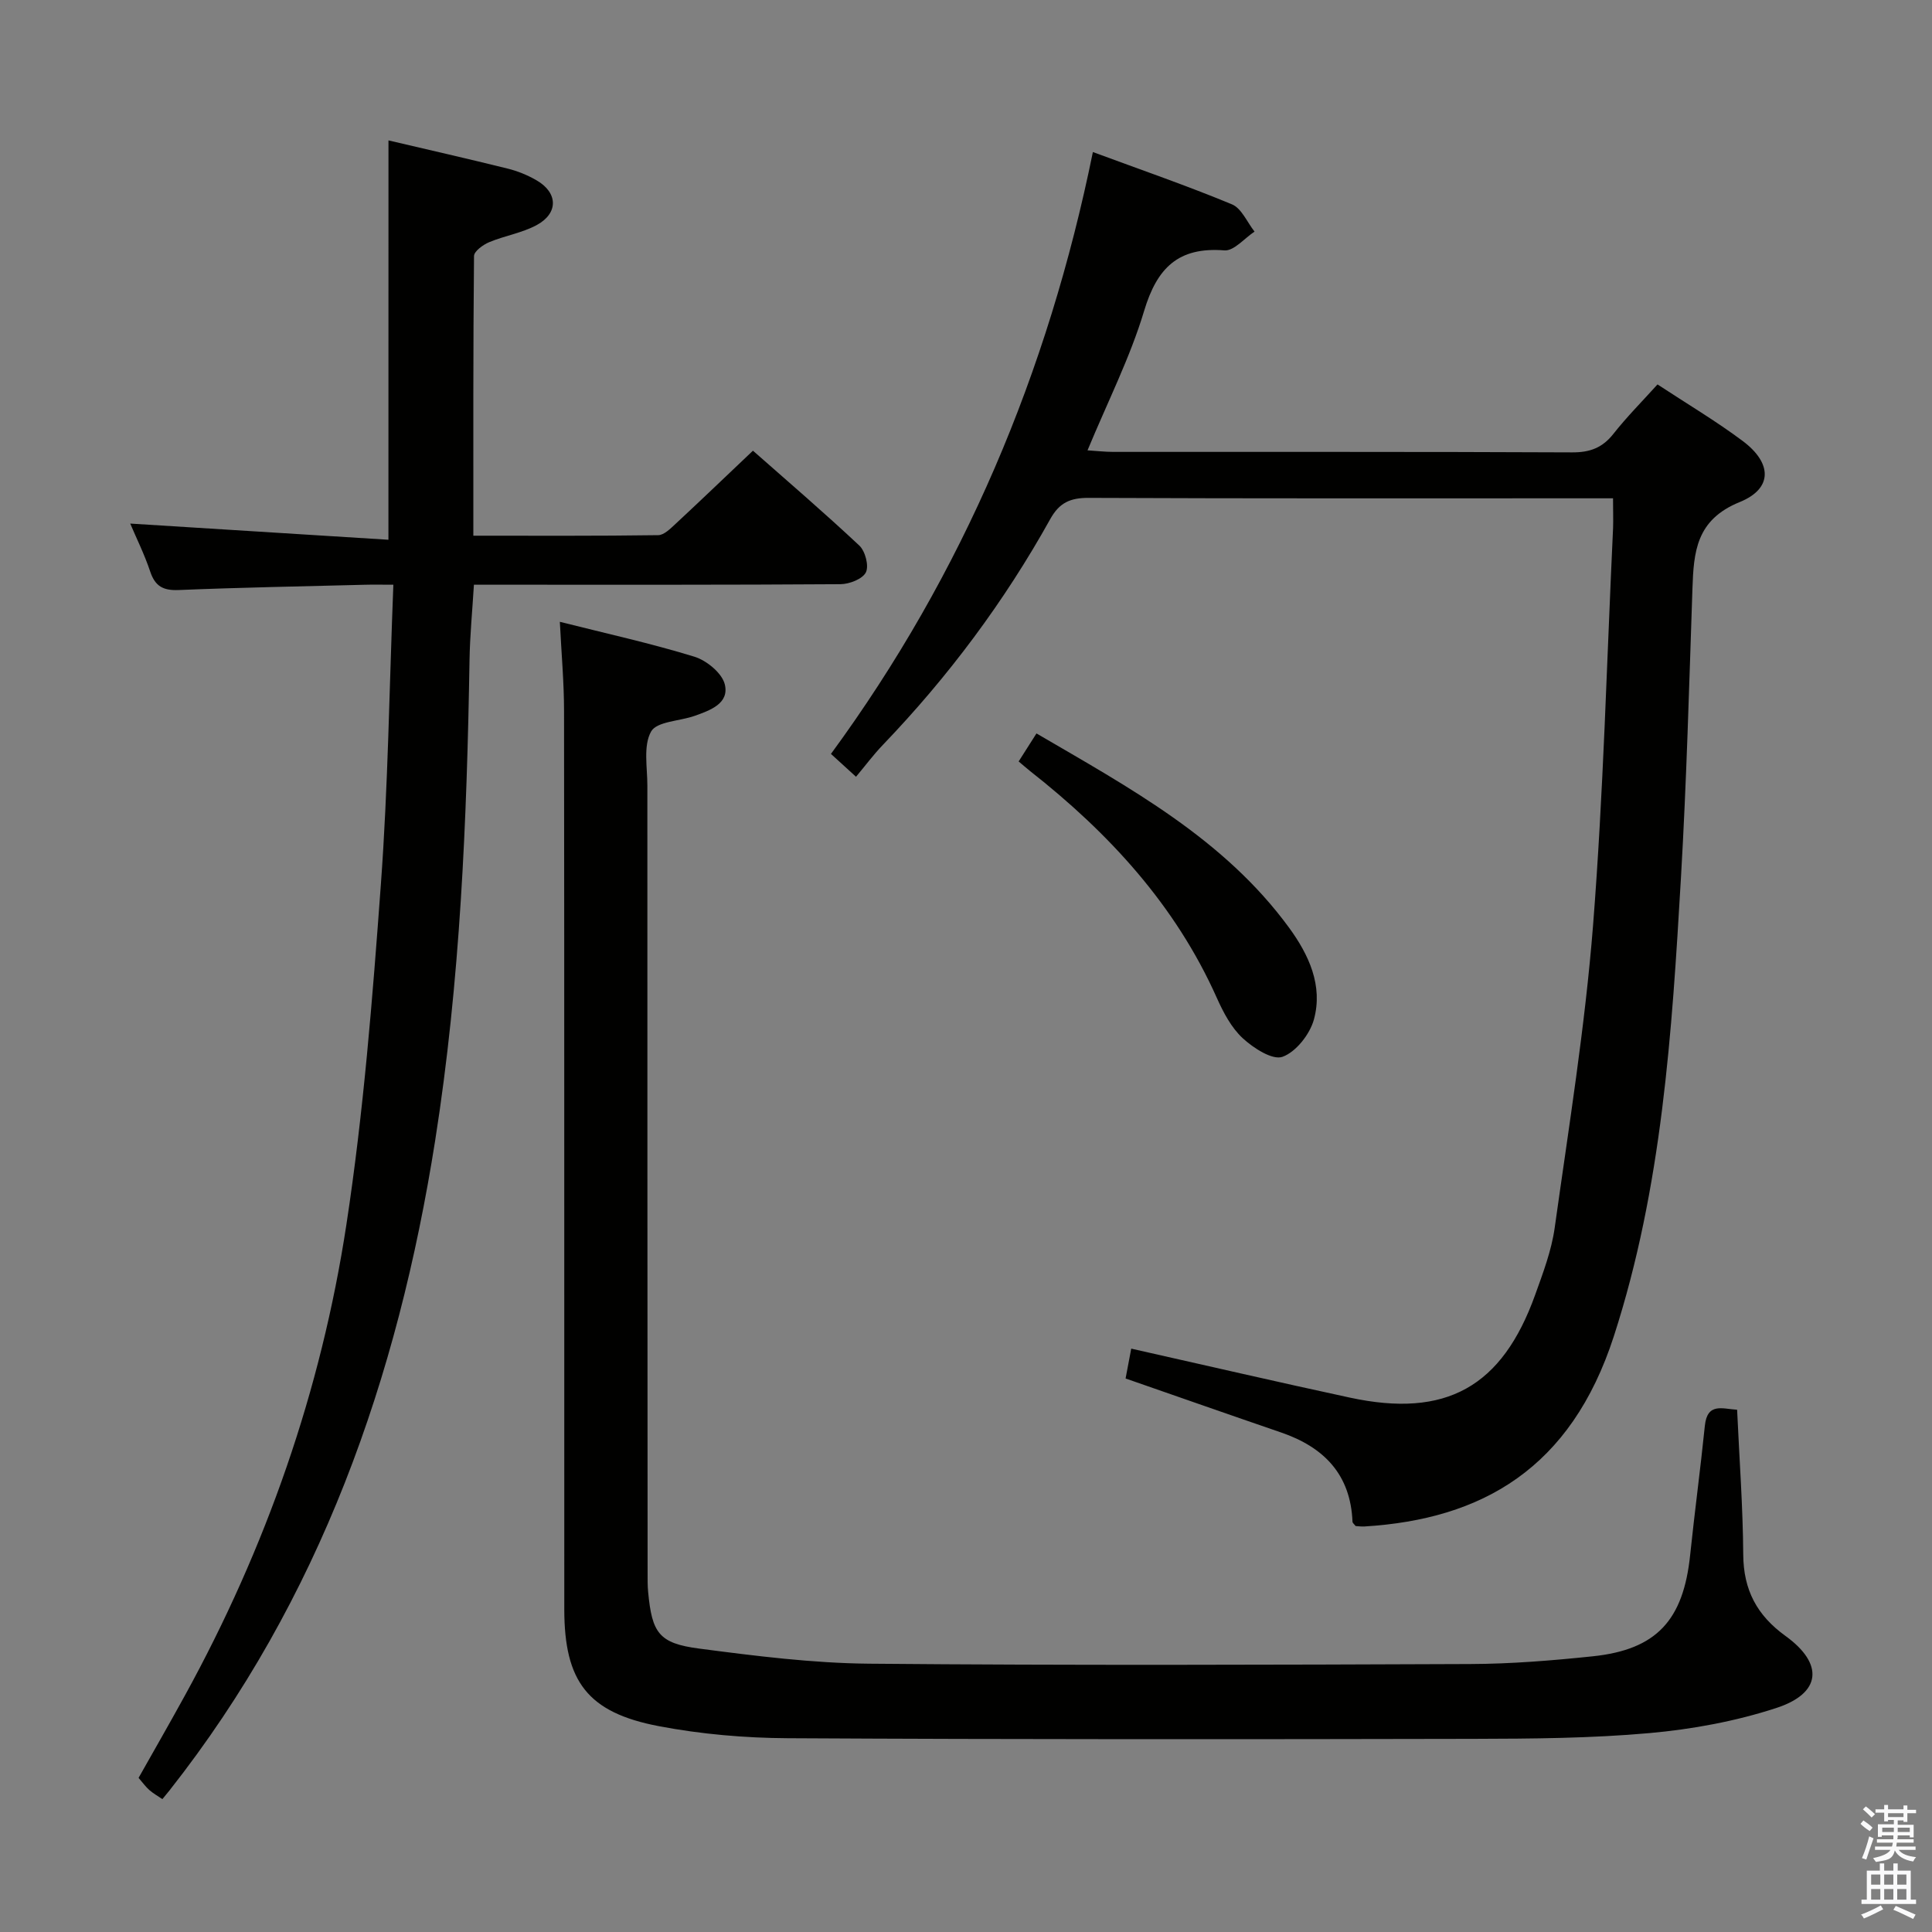 <svg enable-background="new 0 0 400 400" viewBox="0 0 400 400" xmlns="http://www.w3.org/2000/svg"><rect x="0" y="0" width="400" height="400" fill="#808080" stroke="none"/><path d="m385.2 377.6.6-.7c.6.4 1.3.9 1.9 1.5l-.6.7c-.8-.5-1.4-1-1.9-1.5zm.3 7.1c.6-1.4 1.1-2.9 1.5-4.5.3.1.6.3.9.4-.5 1.4-1 2.9-1.5 4.4zm.2-10.1.6-.6c.7.5 1.3 1.1 1.9 1.6l-.7.7c-.6-.6-1.2-1.2-1.8-1.7zm8.4-.8h.8v.9h1.8v.7h-1.8v1.8h-.8v-.3h-1.2v.9h3.3v2.6h-.8v-.4h-2.5c0 .3 0 .6-.1.8h3.4v.7h-3.5c0 .3-.1.6-.1.8h4v.7h-3.5c.7.9 1.9 1.3 3.6 1.5-.2.2-.4.5-.6.9-1.9-.3-3.2-1.1-3.8-2.3-.5 2.1-1.8 2-3.9 2.4-.2-.3-.4-.5-.6-.8 1.9-.4 3.1-.9 3.6-1.7h-3.2v-.7h3.5c.1-.2.1-.5.2-.8h-3.3v-.7h3.4c0-.2 0-.5 0-.8h-2.4v.3h-.8v-2.6h3.3v-.9h-1.2v.3h-.8v-1.8h-1.8v-.7h1.8v-.9h.8v.9h3.2zm-4.4 5.5h2.4c0-.3 0-.6 0-.9h-2.4zm1.2-3.1h3.2v-.8h-3.2zm4.4 2.2h-2.4v.9h2.5v-.9z" fill="#fafafb"/><path d="m389.2 385.8h.9v1.5h1.9v-1.5h.9v1.5h2.7v6h1.1v.9h-11.3v-.9h1.1v-6h2.7zm.2 8.7.5.8c-1.2.6-2.5 1.3-4 1.9-.2-.3-.3-.6-.6-.8 1.6-.6 3-1.3 4.1-1.9zm-2-4.3h1.9v-2.1h-1.9zm0 3.1h1.9v-2.2h-1.9zm2.7-3.1h1.9v-2.1h-1.9zm0 3.1h1.9v-2.2h-1.9zm2.4 1.3c1.4.6 2.7 1.2 4.1 1.8l-.5.9c-1.5-.7-2.8-1.4-4.1-1.9zm2.2-6.5h-1.9v2.1h1.9zm-1.9 5.2h1.9v-2.2h-1.9z" fill="#fafafb"/><g fill="#010100"><path d="m333.96 103.17c-2.3 0-3.94 0-5.57 0-34.33 0-68.66.06-102.99-.09-3.79-.02-6.06.98-7.94 4.36-9.51 17.1-21.13 32.67-34.68 46.79-1.95 2.03-3.64 4.31-5.55 6.59-2.14-1.95-3.48-3.17-5.19-4.73 27.4-37.38 44.94-79 54.23-124.61 9.9 3.66 19.47 6.96 28.8 10.83 1.99.83 3.14 3.71 4.67 5.64-2.08 1.37-4.27 4.04-6.23 3.89-9.55-.76-13.96 3.62-16.63 12.52-2.9 9.66-7.54 18.79-11.72 28.88 1.95.12 3.65.32 5.34.32 31.66.02 63.33-.05 94.99.1 3.69.02 6.28-.95 8.56-3.85 2.76-3.5 5.92-6.68 9.12-10.22 6.09 4.01 12.1 7.57 17.66 11.73 6.08 4.56 6.24 9.83-.65 12.63-9.03 3.67-9.52 10.3-9.78 17.99-.68 19.96-1.22 39.92-2.38 59.85-1.87 32-3.9 64.02-13.89 94.86-8.88 27.42-27.31 37.9-51.63 39.39-.65.04-1.3-.06-1.84-.09-.29-.39-.63-.63-.64-.89-.39-9.8-5.92-15.44-14.78-18.48-10.65-3.65-21.27-7.38-32.2-11.18.37-1.96.76-4.02 1.17-6.18 15.23 3.42 30.22 6.9 45.26 10.14 19.91 4.29 31.52-2.18 38.38-21.31 1.62-4.52 3.37-9.12 4.03-13.83 2.92-20.87 6.3-41.72 7.95-62.7 2.15-27.34 2.84-54.8 4.14-82.21.06-1.79-.01-3.61-.01-6.14z"/><path d="m115.91 128.74c9.65 2.43 18.86 4.46 27.85 7.22 2.54.78 5.75 3.41 6.31 5.76.94 3.94-3.05 5.35-6.22 6.48-3.11 1.11-7.88 1.15-9.05 3.26-1.65 2.95-.77 7.39-.77 11.19-.01 54.32.02 108.64.05 162.95 0 1.33-.02 2.67.11 4 .8 8.48 2.21 10.63 10.55 11.72 11.68 1.53 23.47 3.02 35.23 3.13 41.49.37 82.98.23 124.46.07 8.45-.03 16.92-.72 25.33-1.6 13.2-1.38 18.77-7.45 20.17-20.99.93-8.92 2.13-17.81 3.04-26.73.5-4.92 3.72-3.48 6.68-3.33.46 10.13 1.2 20.07 1.27 30.01.05 7.32 2.84 12.56 8.75 16.83 8 5.78 7.43 11.88-1.93 14.92-8.43 2.75-17.4 4.4-26.25 5.19-12.08 1.08-24.26 1.16-36.41 1.19-47.32.1-94.64.13-141.96-.13-8.92-.05-17.97-.83-26.73-2.5-14.74-2.81-19.55-9.27-19.56-24.17-.02-61.98.02-123.97-.05-185.95 0-5.94-.54-11.88-.87-18.52z"/><path d="m80.43 29.07c8.22 1.93 16.48 3.8 24.69 5.84 2.07.51 4.14 1.36 5.98 2.43 4.45 2.58 4.54 6.83-.02 9.28-3.02 1.62-6.6 2.18-9.8 3.52-1.27.53-3.13 1.88-3.14 2.87-.19 19.12-.14 38.25-.14 57.9 13.06 0 25.67.07 38.28-.11 1.21-.02 2.53-1.36 3.58-2.33 5.24-4.87 10.41-9.83 16.03-15.16 7.03 6.2 14.68 12.76 22.02 19.64 1.23 1.15 2.03 4.21 1.36 5.55-.69 1.38-3.42 2.44-5.27 2.45-23.33.16-46.66.11-69.99.11-1.8 0-3.61 0-5.89 0-.33 5.44-.83 10.53-.91 15.62-.55 33.28-1.92 66.49-7.11 99.43-7.75 49.17-23.8 94.97-55 134.57-.41.52-.84 1.03-1.48 1.81-.93-.64-1.89-1.17-2.7-1.88-.74-.65-1.33-1.48-2.23-2.52 3.11-5.51 6.4-11.24 9.58-17.03 16.8-30.57 28.21-63.14 33.45-97.54 3.55-23.27 5.41-46.84 7.13-70.34 1.5-20.38 1.75-40.85 2.59-62.12-2.51 0-4.26-.04-6.01.01-12.81.33-25.63.56-38.43 1.09-3.19.13-4.87-.75-5.9-3.82-1.2-3.6-2.91-7.02-4.14-9.94 17.76 1.11 35.53 2.23 53.46 3.35.01-28.2.01-55.11.01-82.68z"/><path d="m210.9 157.65c1.24-1.95 2.38-3.74 3.69-5.8 19.23 11.24 38.8 21.77 52.29 40.21 4.11 5.62 7.07 12.01 5.15 19.02-.84 3.06-3.71 6.71-6.5 7.72-2.08.75-6.03-1.81-8.25-3.86-2.35-2.18-4.01-5.34-5.35-8.34-8.58-19.22-22.34-34.13-38.65-46.95-.78-.62-1.51-1.27-2.38-2z"/></g></svg>
